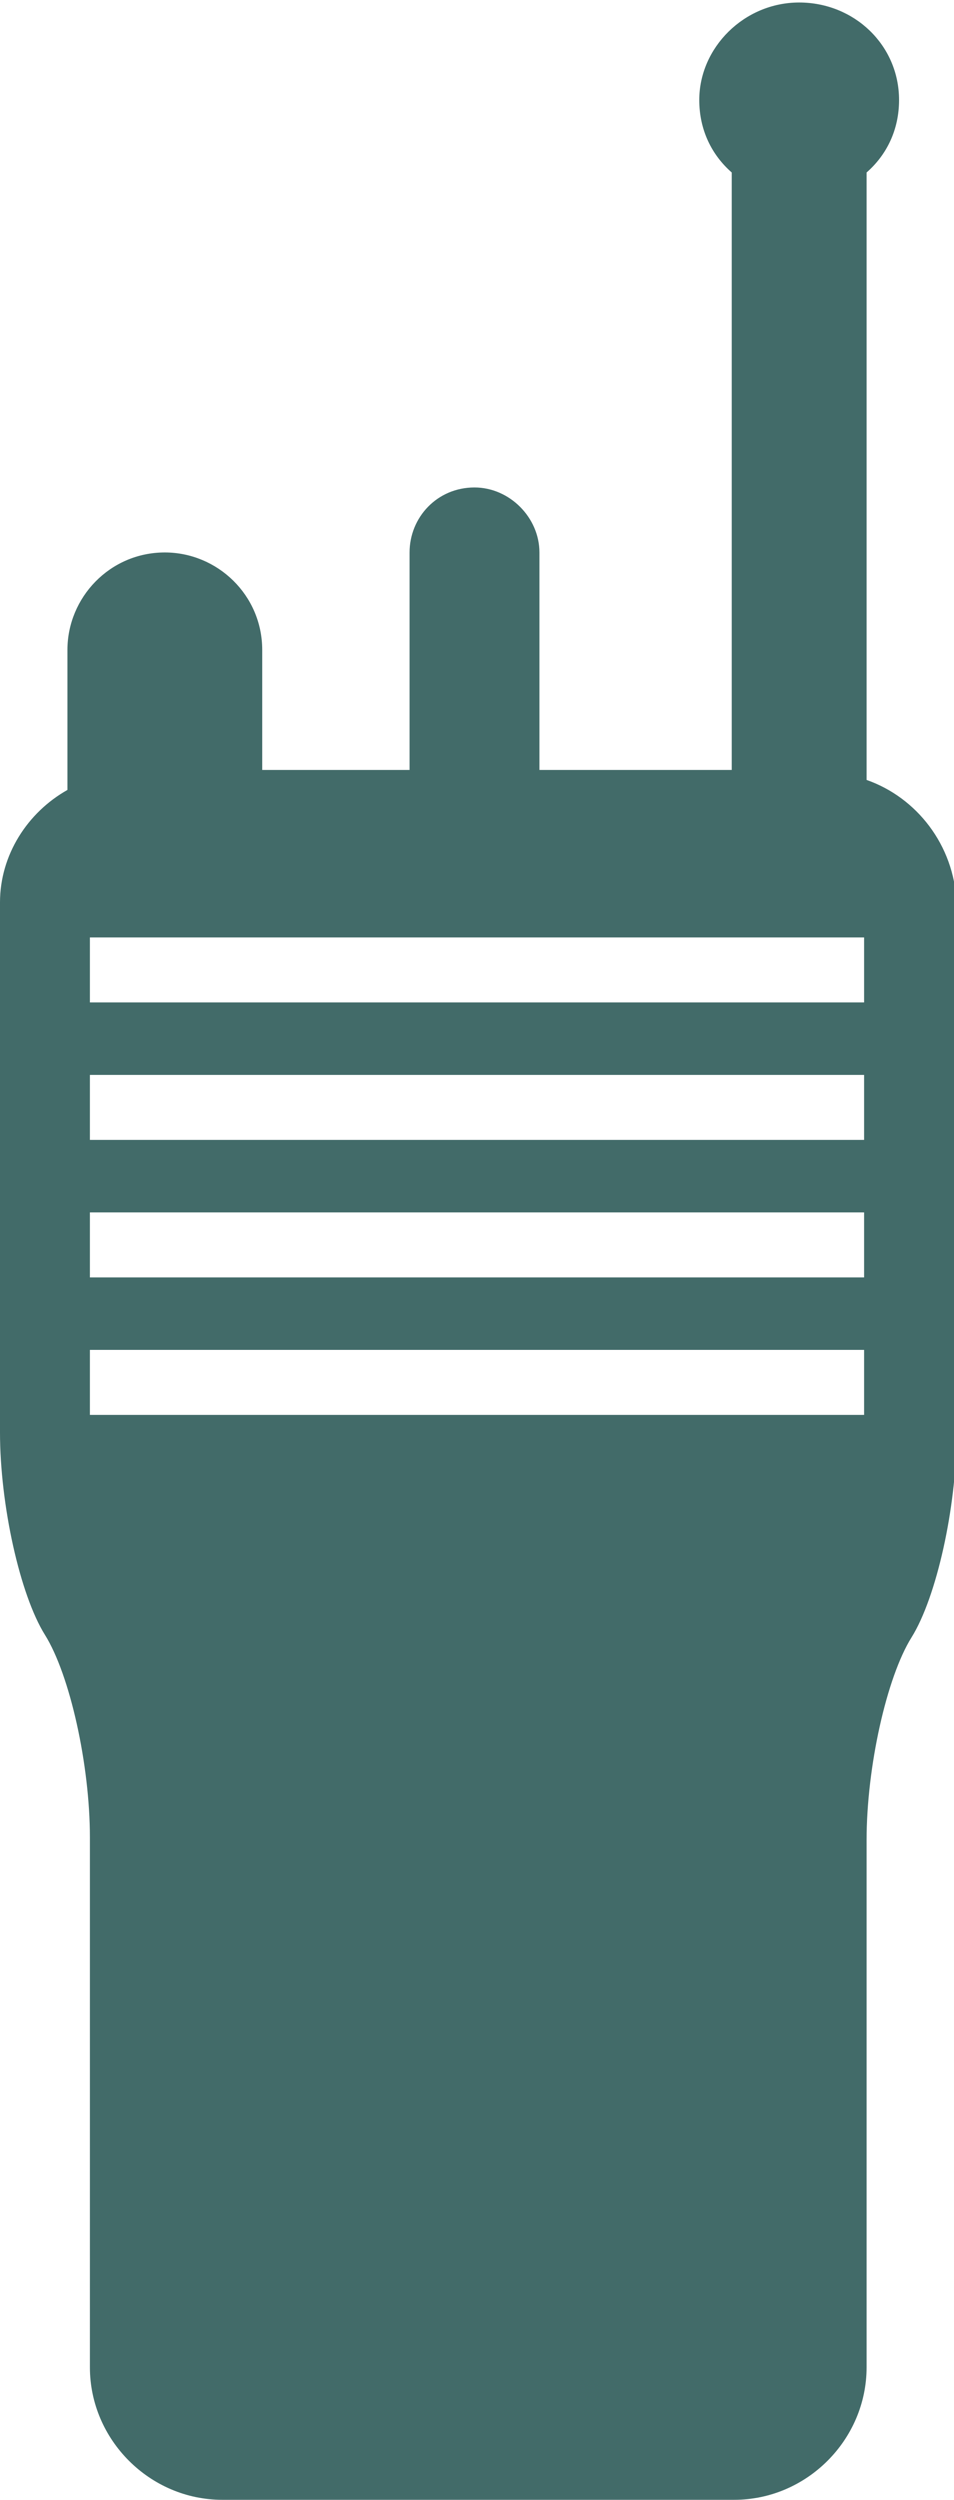 <?xml version="1.0" encoding="utf-8"?>
<!-- Generator: Adobe Illustrator 19.1.0, SVG Export Plug-In . SVG Version: 6.00 Build 0)  -->
<svg version="1.1" id="Layer_1" xmlns="http://www.w3.org/2000/svg" xmlns:xlink="http://www.w3.org/1999/xlink" x="0px" y="0px"
	 viewBox="-51 20.7 38.2 100" style="enable-background:new -51 20.7 38.2 100;" xml:space="preserve">
<style type="text/css">
	.st0{fill:#426B69;}
</style>
<path class="st0" d="M-16.3,51.9V27.6c0.8-0.7,1.3-1.7,1.3-2.9c0-2.2-1.8-3.9-4-3.9s-4,1.8-4,3.9c0,1.2,0.5,2.2,1.3,2.9v23.9h-7.7
	v-8.7c0-1.4-1.2-2.6-2.6-2.6c-1.5,0-2.6,1.2-2.6,2.6v8.7h-5.9v-4.8c0-2.2-1.8-3.9-3.9-3.9c-2.2,0-3.9,1.8-3.9,3.9v5.6
	c-1.6,0.9-2.7,2.6-2.7,4.5V78c0,2.9,0.8,6.5,1.8,8.1c1,1.6,1.8,5.2,1.8,8.1v21.2c0,2.9,2.4,5.3,5.3,5.3h20.5c2.9,0,5.3-2.4,5.3-5.3
	V94.3c0-2.9,0.8-6.5,1.8-8.1s1.8-5.2,1.8-8.1V56.8C-12.8,54.5-14.3,52.6-16.3,51.9z M-16.4,77.3h-31v-2.6h31L-16.4,77.3L-16.4,77.3z
	 M-16.4,71.8h-31v-2.6h31L-16.4,71.8L-16.4,71.8z M-16.4,66.3h-31v-2.6h31L-16.4,66.3L-16.4,66.3z M-16.4,60.8h-31v-2.6h31
	L-16.4,60.8L-16.4,60.8z"/>
</svg>
